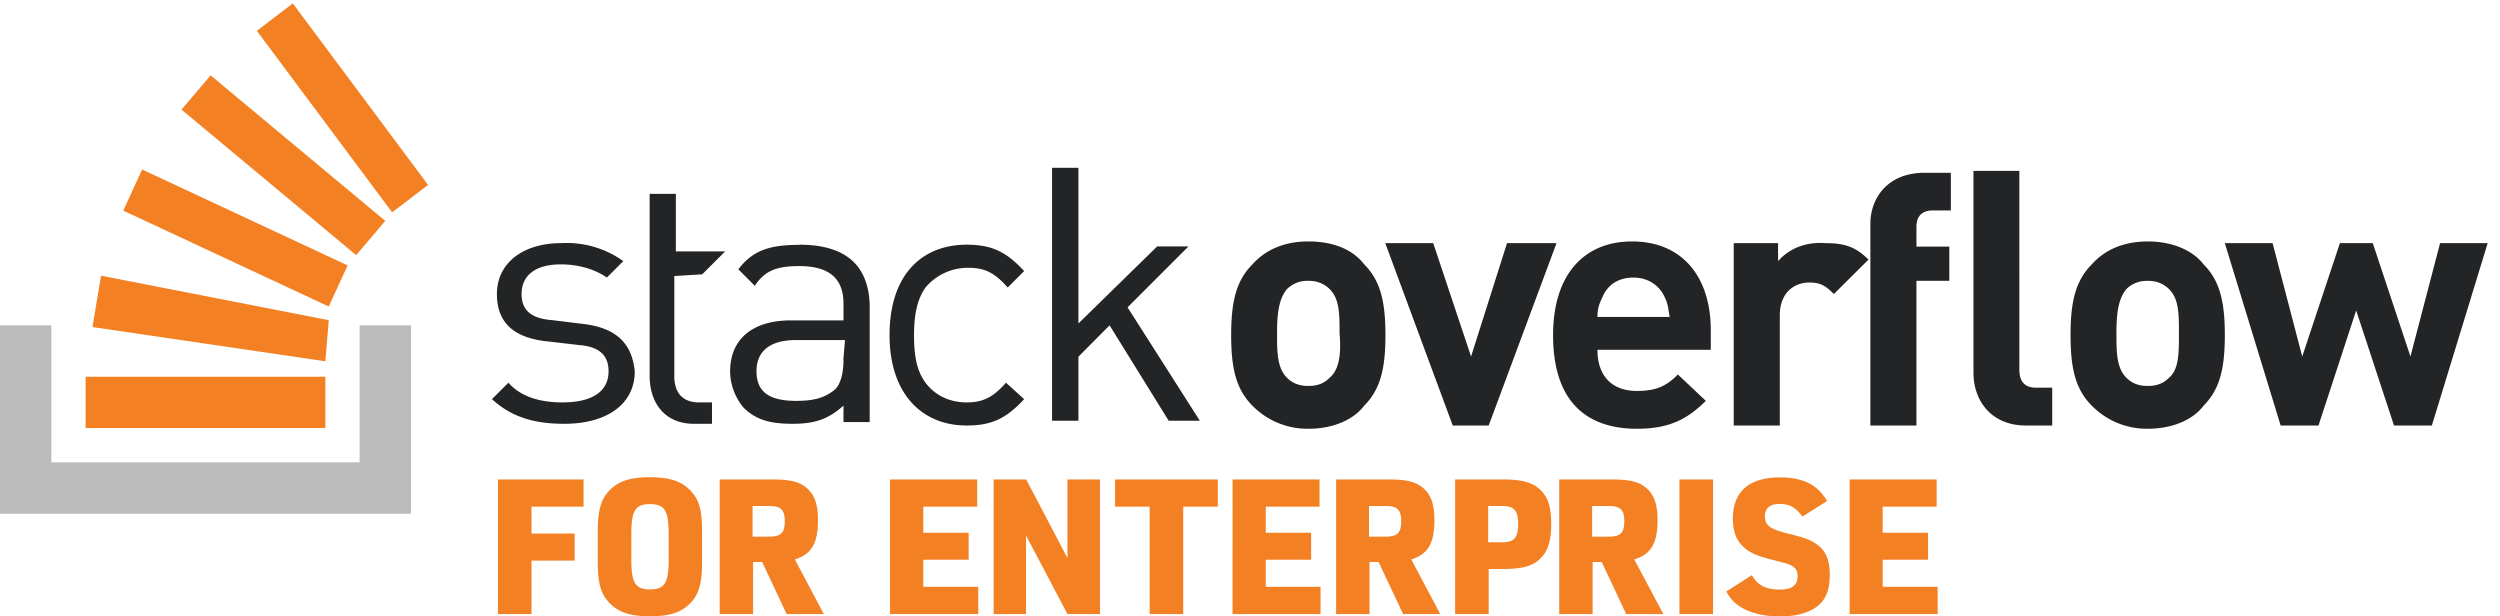 <svg aria-hidden="true" class="svg-icon iconLogoEnterprise" width="146" height="36" viewBox="0 0 146 36"><g><path d="M33.9 18.9l-1.62-.2c-1.25-.09-1.82-.57-1.82-1.53 0-1.05.76-1.73 2.3-1.73 1.05 0 2.01.3 2.68.77l.96-.96a5.67 5.67 0 0 0-3.64-1.05c-2.2 0-3.74 1.15-3.74 2.97 0 1.73 1.05 2.6 3.07 2.78l1.72.2c1.15.09 1.73.57 1.73 1.53 0 1.25-1.06 1.82-2.69 1.82-1.24 0-2.4-.29-3.16-1.15l-.96.96c1.15 1.06 2.5 1.44 4.22 1.44 2.5 0 4.12-1.15 4.12-3.07-.19-1.92-1.43-2.6-3.16-2.78zm12.77-4.6c-1.63 0-2.69.28-3.55 1.43l.96.96c.57-.86 1.24-1.15 2.59-1.15 1.82 0 2.59.77 2.59 2.2v.97h-3.07c-2.3 0-3.55 1.15-3.55 2.97 0 .77.29 1.53.77 2.11.67.67 1.44.96 2.87.96 1.35 0 2.11-.29 2.98-1.06v.96h1.53v-6.9c-.1-2.3-1.44-3.46-4.12-3.46zm2.59 6.7c0 .87-.2 1.45-.48 1.73-.67.58-1.44.68-2.3.68-1.63 0-2.3-.58-2.3-1.73s.76-1.82 2.3-1.82h2.87l-.1 1.15zm7.29-5.36c.96 0 1.53.28 2.3 1.15l.96-.96c-1.06-1.15-1.92-1.54-3.36-1.54-2.59 0-4.5 1.73-4.5 5.28 0 3.45 1.91 5.28 4.5 5.28 1.44 0 2.3-.39 3.36-1.54l-1.06-.96c-.76.86-1.34 1.15-2.3 1.15-.96 0-1.82-.38-2.4-1.15-.48-.67-.67-1.44-.67-2.78 0-1.25.2-2.11.67-2.78a3.23 3.23 0 0 1 2.5-1.15zm12.85-1.25h-1.82l-4.6 4.5V9.8h-1.54v14.77h1.54v-3.74L64.8 19l3.45 5.57h1.82l-4.22-6.62 3.55-3.55zm7-.29c-1.53 0-2.58.58-3.26 1.34-.96.96-1.24 2.21-1.24 4.13s.28 3.16 1.24 4.12a4.5 4.5 0 0 0 3.27 1.35c1.53 0 2.68-.58 3.26-1.35.96-.96 1.24-2.2 1.24-4.12s-.28-3.17-1.24-4.13c-.58-.76-1.63-1.34-3.26-1.34zm1.25 7.96c-.29.3-.67.48-1.24.48-.58 0-.96-.19-1.25-.48-.58-.57-.58-1.53-.58-2.59 0-1.15.1-2.01.58-2.59a1.7 1.7 0 0 1 1.25-.48c.57 0 .95.2 1.24.48.58.58.58 1.44.58 2.6.1 1.14 0 2.1-.58 2.58zm10.36-7.86l-2.1 6.62-2.21-6.62h-2.8l3.94 10.65h2.1L90.9 14.2h-2.88zm7.3-.1c-2.79 0-4.61 1.92-4.61 5.47 0 4.32 2.4 5.47 4.9 5.47 1.91 0 2.96-.58 4.02-1.63l-1.63-1.54c-.67.67-1.25.96-2.4.96-1.53 0-2.3-.96-2.3-2.4h6.62v-1.15c0-3.07-1.63-5.18-4.6-5.18zm-2.02 4.41c0-.48.1-.76.29-1.15.28-.67.86-1.15 1.82-1.15.86 0 1.53.48 1.82 1.15.2.39.2.67.29 1.15h-4.22zm10.55-3.26V14.2h-2.59v10.65h2.69v-6.43c0-1.35.86-1.92 1.72-1.92.68 0 .96.2 1.44.67l2.02-2.01c-.77-.77-1.44-.96-2.5-.96-1.24-.1-2.2.38-2.78 1.05zm5.39-2.2v11.8h2.69V16.4h1.92v-2h-1.92v-1.15c0-.58.28-.96.96-.96h1.05v-2.2h-1.53c-2.21 0-3.17 1.53-3.17 2.97zm16.2 1.05c-1.54 0-2.6.58-3.27 1.34-.96.96-1.24 2.21-1.24 4.13s.28 3.16 1.24 4.12a4.5 4.5 0 0 0 3.26 1.35c1.54 0 2.7-.58 3.27-1.35.96-.96 1.24-2.2 1.24-4.12s-.28-3.17-1.24-4.13c-.58-.76-1.73-1.34-3.27-1.34zm1.24 7.96c-.29.3-.67.48-1.25.48-.57 0-.95-.19-1.24-.48-.58-.57-.58-1.53-.58-2.59 0-1.15.1-2.01.58-2.59.29-.28.67-.48 1.24-.48.58 0 .96.2 1.25.48.58.58.58 1.44.58 2.6 0 1.14 0 2.1-.58 2.58zm15.83-7.86l-1.73 6.62-2.2-6.62h-1.92l-2.2 6.62-1.73-6.62h-2.79l3.26 10.65h2.21l2.2-6.72 2.21 6.72h2.21l3.26-10.65h-2.78zm-24.57 7.38V9.98h-2.68v11.8c0 1.53.96 3.07 3.07 3.07h1.53v-2.21h-.96c-.67 0-.96-.39-.96-1.06zm-76.92-5.56l1.34-1.34h-2.88v-3.36h-1.53v10.65c0 1.53.86 2.78 2.59 2.78h1.05V23.5h-.76c-.96 0-1.44-.57-1.44-1.53v-5.85l1.63-.1z" fill="#222426"/><path fill="#BCBBBB" d="M21 27v-8h3v11H0V19h3v8z"/><path d="M5.4 19.1l13.6 2 .2-2.4-13.3-2.6-.5 3zm1.8-6.8l12 5.6 1.1-2.4-12-5.6-1.1 2.4zm3.4-5.9l10.2 8.5 1.7-2-10.2-8.5-1.7 2zM17.1.2L15 1.8l7.9 10.6 2.1-1.6L17.1.2zM5 25h14v-3H5v3zM29.08 35.86V28h5v1.59h-3.04v1.57h2.52v1.58h-2.52v3.12h-1.96zm5.83-3.03v-1.8c0-1.21.18-1.85.66-2.37.54-.56 1.22-.79 2.39-.79 1.24 0 1.98.28 2.5.94.4.48.54 1.1.54 2.22v1.8c0 1.21-.17 1.85-.66 2.37-.53.56-1.22.79-2.38.79-1.25 0-1.98-.28-2.51-.94-.39-.48-.54-1.1-.54-2.22zm4.14-.15v-1.5c0-1.36-.23-1.74-1.1-1.74-.85 0-1.08.38-1.08 1.74v1.5c0 1.36.23 1.74 1.09 1.74.86 0 1.09-.38 1.09-1.74zm4.93.14v3.04h-1.95V28h3.08c1.1 0 1.67.16 2.09.58.4.4.57.93.57 1.8 0 1.35-.38 1.99-1.35 2.29l1.69 3.19h-2.17l-1.43-3.04h-.53zm-.03-1.48h.96c.7 0 .92-.22.92-.9 0-.67-.23-.89-.92-.89h-.96v1.79zm8.03 4.52V28h5.09v1.59h-3.15v1.52h2.65v1.58h-2.65v1.58h3.21v1.59h-5.15zm6.05 0V28h1.9l2.41 4.59V28h1.9v7.86h-1.9l-2.42-4.59v4.59h-1.89zm9.11 0v-6.27h-2.02V28h6v1.59H69.1v6.27h-1.96zm4.84 0V28h5.08v1.59h-3.14v1.52h2.65v1.58h-2.65v1.58h3.2v1.59h-5.14zm8-3.04v3.04h-1.95V28h3.08c1.1 0 1.67.16 2.09.58.4.4.57.93.57 1.8 0 1.35-.38 1.99-1.35 2.29l1.69 3.19h-2.17l-1.43-3.04h-.53zm-.03-1.48h.96c.7 0 .92-.22.92-.9 0-.67-.23-.89-.92-.89h-.96v1.79zm6.99 1.89v2.63h-1.96V28h2.74c1.2 0 1.82.18 2.27.64.44.45.6 1 .6 2s-.22 1.62-.71 2.05c-.45.4-1.05.54-2.16.54h-.78zm-.03-1.56h.82c.7 0 .93-.27.93-1.06 0-.8-.24-1.06-.93-1.06h-.82v2.12zm6.1 1.15v3.04h-1.95V28h3.08c1.1 0 1.67.16 2.09.58.4.4.57.93.57 1.8 0 1.35-.38 1.99-1.36 2.29l1.7 3.19h-2.17l-1.43-3.04h-.53zm-.03-1.48h.96c.7 0 .92-.22.92-.9 0-.67-.23-.89-.92-.89h-.96v1.79zm5.1 4.52V28h1.96v7.86h-1.96zm2.74-1.32l1.49-.95c.35.6.81.84 1.65.84.7 0 1.02-.26 1.02-.78 0-.42-.22-.64-.79-.78-1.38-.35-1.66-.44-2.08-.7-.63-.42-.91-1-.91-1.89 0-1.57.95-2.4 2.75-2.4 1.35 0 2.2.43 2.75 1.38l-1.44.91c-.39-.54-.75-.74-1.35-.74-.55 0-.84.26-.84.72 0 .53.3.75 1.35 1.01 1 .25 1.24.34 1.64.6.54.35.8.92.8 1.8 0 .86-.22 1.42-.67 1.8-.5.42-1.27.64-2.25.64-.9 0-1.74-.2-2.3-.56a2.2 2.2 0 0 1-.82-.9zm7.2 1.32V28h5.08v1.59h-3.15v1.52h2.65v1.58h-2.65v1.58h3.21v1.59h-5.14z" fill="#F48024"/></g></svg>